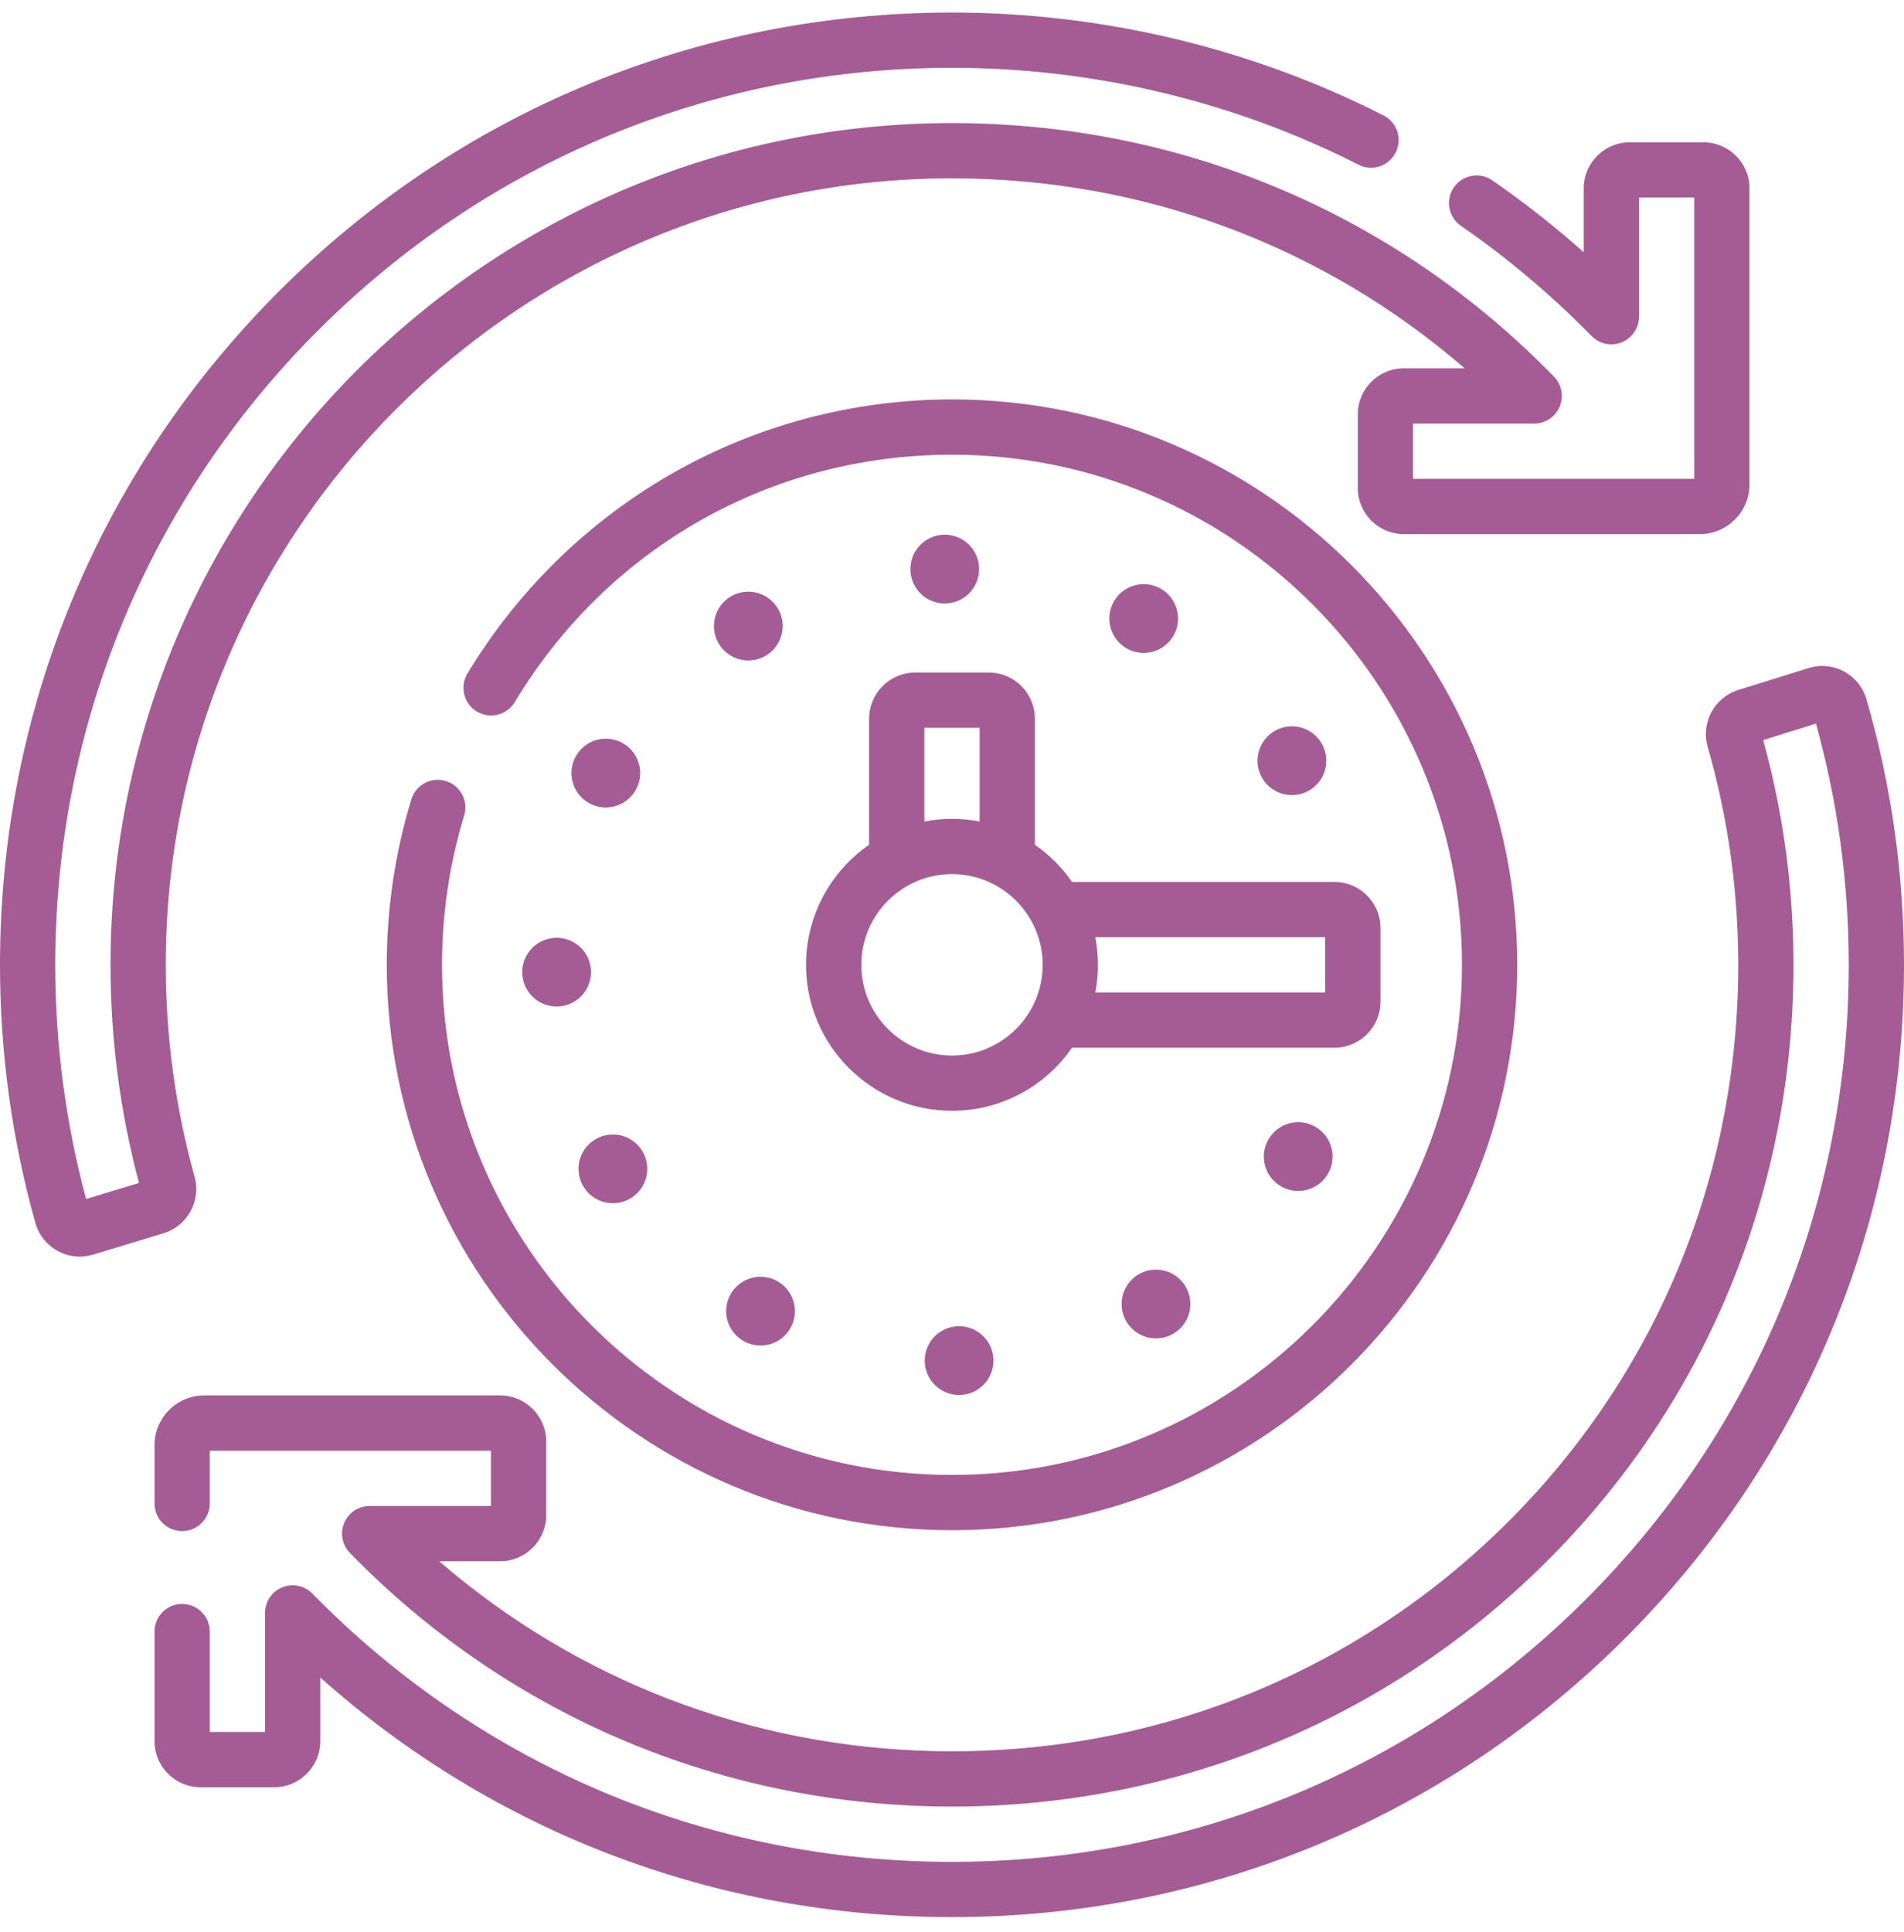<svg width="70" height="71" viewBox="0 0 70 71" fill="none" xmlns="http://www.w3.org/2000/svg">
<g clip-path="url(#clip0)">
<path d="M16.392 28.706C15.855 28.541 15.287 28.844 15.123 29.38C14.524 31.343 14.22 33.389 14.22 35.461C14.22 46.919 23.541 56.241 35 56.241C46.458 56.241 55.78 46.919 55.78 35.461C55.78 24.003 46.458 14.68 35 14.68C31.351 14.68 27.761 15.64 24.619 17.455C21.572 19.216 19.001 21.741 17.185 24.757C16.896 25.237 17.051 25.862 17.531 26.151C18.012 26.44 18.636 26.285 18.925 25.805C22.353 20.111 28.362 16.712 35 16.712C45.338 16.712 53.749 25.123 53.749 35.461C53.749 45.799 45.338 54.21 35 54.21C24.662 54.21 16.251 45.799 16.251 35.461C16.251 33.591 16.525 31.744 17.066 29.974C17.23 29.437 16.928 28.869 16.392 28.706Z" fill="#A55C95"/>
<path d="M7.156 43.254C6.451 40.73 6.094 38.108 6.094 35.461C6.094 19.522 19.061 6.555 35 6.555C42.019 6.555 48.621 9.017 53.848 13.537H51.612C50.679 13.537 49.919 14.296 49.919 15.229V17.938C49.919 18.871 50.678 19.631 51.612 19.631H62.491C63.499 19.631 64.319 18.811 64.319 17.803V6.923C64.319 5.99 63.56 5.231 62.626 5.231H59.918C58.984 5.231 58.225 5.99 58.225 6.923V9.27C57.157 8.32 56.032 7.436 54.864 6.628C54.402 6.309 53.77 6.424 53.451 6.885C53.132 7.347 53.247 7.98 53.709 8.298C55.427 9.486 57.044 10.85 58.515 12.351C58.804 12.646 59.243 12.737 59.624 12.581C60.007 12.425 60.256 12.053 60.256 11.641V7.262H62.288V17.599H51.95V15.568H56.404C56.813 15.568 57.181 15.323 57.34 14.947C57.499 14.571 57.417 14.136 57.132 13.844C51.278 7.833 43.417 4.524 35 4.524C17.941 4.524 4.063 18.402 4.063 35.461C4.063 38.18 4.415 40.875 5.111 43.477L3.166 44.067C2.413 41.274 2.031 38.38 2.031 35.461C2.031 26.655 5.461 18.376 11.688 12.149C17.915 5.922 26.194 2.492 35 2.492C40.198 2.492 45.365 3.724 49.944 6.053C50.444 6.308 51.056 6.109 51.31 5.608C51.565 5.108 51.365 4.497 50.865 4.243C46.003 1.769 40.516 0.461 35 0.461C25.651 0.461 16.862 4.102 10.251 10.712C3.641 17.323 0 26.112 0 35.461C0 38.681 0.438 41.873 1.301 44.947C1.426 45.39 1.716 45.755 2.119 45.976C2.523 46.197 2.988 46.244 3.424 46.112L6.017 45.325C6.89 45.06 7.401 44.131 7.156 43.254Z" fill="#A55C95"/>
<path d="M68.62 25.701C68.492 25.259 68.198 24.896 67.793 24.678C67.389 24.461 66.926 24.417 66.488 24.554L63.902 25.361C63.031 25.633 62.528 26.566 62.78 27.441C63.566 30.172 63.944 33.014 63.903 35.888C63.79 43.672 60.658 50.918 55.082 56.29C49.499 61.67 42.13 64.535 34.329 64.359C27.566 64.206 21.2 61.747 16.148 57.381H18.388C19.321 57.381 20.081 56.622 20.081 55.689V52.98C20.081 52.047 19.321 51.287 18.388 51.287H7.509C6.501 51.287 5.681 52.107 5.681 53.115V55.258C5.681 55.819 6.135 56.274 6.696 56.274C7.257 56.274 7.712 55.819 7.712 55.258V53.319H18.049V55.35H13.591C13.183 55.35 12.814 55.594 12.655 55.971C12.496 56.347 12.578 56.782 12.863 57.074C18.533 62.897 26.14 66.205 34.284 66.39C42.627 66.578 50.516 63.511 56.492 57.753C62.46 52.002 65.814 44.247 65.934 35.917C65.977 32.956 65.603 30.026 64.823 27.201L66.763 26.596C67.563 29.469 67.969 32.45 67.969 35.461C67.969 44.267 64.54 52.546 58.313 58.773C52.086 65 43.806 68.43 35 68.43C26.065 68.43 17.714 64.928 11.485 58.571C11.196 58.276 10.757 58.185 10.375 58.341C9.993 58.497 9.743 58.869 9.743 59.281V63.656H7.712V59.967C7.712 59.406 7.257 58.951 6.696 58.951C6.135 58.951 5.681 59.406 5.681 59.967V63.995C5.681 64.928 6.44 65.688 7.374 65.688H10.082C11.015 65.688 11.775 64.928 11.775 63.995V61.654C18.165 67.35 26.324 70.461 35 70.461C44.349 70.461 53.138 66.82 59.749 60.21C66.359 53.599 70 44.81 70 35.461C70 32.143 69.536 28.86 68.62 25.701Z" fill="#A55C95"/>
<path d="M31.953 26.412V31.048C30.553 32.017 29.634 33.633 29.634 35.461C29.634 38.419 32.041 40.826 35 40.826C36.828 40.826 38.444 39.907 39.413 38.508H49.059C49.992 38.508 50.752 37.749 50.752 36.815V34.107C50.752 33.173 49.992 32.414 49.059 32.414H39.413C39.044 31.88 38.58 31.417 38.047 31.048V26.412C38.047 25.478 37.288 24.719 36.354 24.719H33.646C32.712 24.719 31.953 25.478 31.953 26.412ZM35 38.795C33.162 38.795 31.666 37.299 31.666 35.461C31.666 33.622 33.162 32.127 35 32.127C36.839 32.127 38.334 33.622 38.334 35.461C38.334 37.299 36.839 38.795 35 38.795ZM48.72 34.445V36.477H40.268C40.331 36.148 40.366 35.808 40.366 35.461C40.366 35.114 40.331 34.774 40.268 34.445H48.72ZM36.016 26.75V30.193C35.687 30.13 35.347 30.095 35 30.095C34.653 30.095 34.313 30.13 33.984 30.193V26.75H36.016Z" fill="#A55C95"/>
<path d="M21.632 36.214C21.899 35.57 21.593 34.83 20.948 34.563C20.304 34.296 19.564 34.602 19.297 35.246C19.03 35.891 19.336 36.631 19.98 36.898C20.625 37.165 21.365 36.859 21.632 36.214Z" fill="#A55C95"/>
<path d="M22.533 44.223C23.231 44.223 23.796 43.658 23.796 42.96C23.796 42.262 23.231 41.696 22.533 41.696C21.835 41.696 21.269 42.262 21.269 42.96C21.269 43.658 21.835 44.223 22.533 44.223Z" fill="#A55C95"/>
<path d="M28.658 49.244C29.24 48.858 29.399 48.074 29.014 47.492C28.629 46.91 27.845 46.751 27.263 47.136C26.681 47.521 26.521 48.305 26.907 48.887C27.292 49.469 28.076 49.629 28.658 49.244Z" fill="#A55C95"/>
<path d="M35.261 51.271C35.959 51.271 36.524 50.705 36.524 50.007C36.524 49.309 35.959 48.744 35.261 48.744C34.563 48.744 33.997 49.309 33.997 50.007C33.997 50.705 34.563 51.271 35.261 51.271Z" fill="#A55C95"/>
<path d="M42.499 49.191C43.197 49.191 43.763 48.626 43.763 47.928C43.763 47.23 43.197 46.664 42.499 46.664C41.801 46.664 41.235 47.23 41.235 47.928C41.235 48.626 41.801 49.191 42.499 49.191Z" fill="#A55C95"/>
<path d="M46.634 41.877C46.285 42.481 46.492 43.254 47.096 43.603C47.7 43.952 48.473 43.745 48.822 43.14C49.171 42.536 48.964 41.763 48.36 41.414C47.755 41.065 46.983 41.272 46.634 41.877Z" fill="#A55C95"/>
<path d="M48.229 28.99C48.798 28.586 48.932 27.797 48.528 27.228C48.124 26.658 47.335 26.524 46.765 26.928C46.196 27.332 46.062 28.121 46.466 28.691C46.87 29.26 47.659 29.394 48.229 28.99Z" fill="#A55C95"/>
<path d="M43.142 23.365C43.49 22.761 43.283 21.988 42.679 21.639C42.075 21.29 41.302 21.497 40.953 22.101C40.604 22.706 40.811 23.478 41.416 23.828C42.02 24.176 42.793 23.969 43.142 23.365Z" fill="#A55C95"/>
<path d="M35.627 21.81C36.12 21.316 36.12 20.516 35.627 20.023C35.133 19.529 34.334 19.529 33.84 20.023C33.347 20.516 33.347 21.316 33.84 21.81C34.334 22.303 35.133 22.303 35.627 21.81Z" fill="#A55C95"/>
<path d="M28.585 23.676C28.953 23.083 28.77 22.304 28.177 21.936C27.584 21.569 26.805 21.751 26.437 22.344C26.069 22.938 26.252 23.717 26.845 24.084C27.438 24.452 28.217 24.269 28.585 23.676Z" fill="#A55C95"/>
<path d="M22.904 27.319C22.3 26.97 21.527 27.177 21.178 27.782C20.829 28.386 21.036 29.159 21.64 29.508C22.245 29.857 23.017 29.65 23.366 29.045C23.715 28.441 23.508 27.668 22.904 27.319Z" fill="#A55C95"/>
</g>
<defs>
<clipPath id="clip0">
<rect width="70" height="70" fill="white" transform="translate(0 0.461)"/>
</clipPath>
</defs>
</svg>
